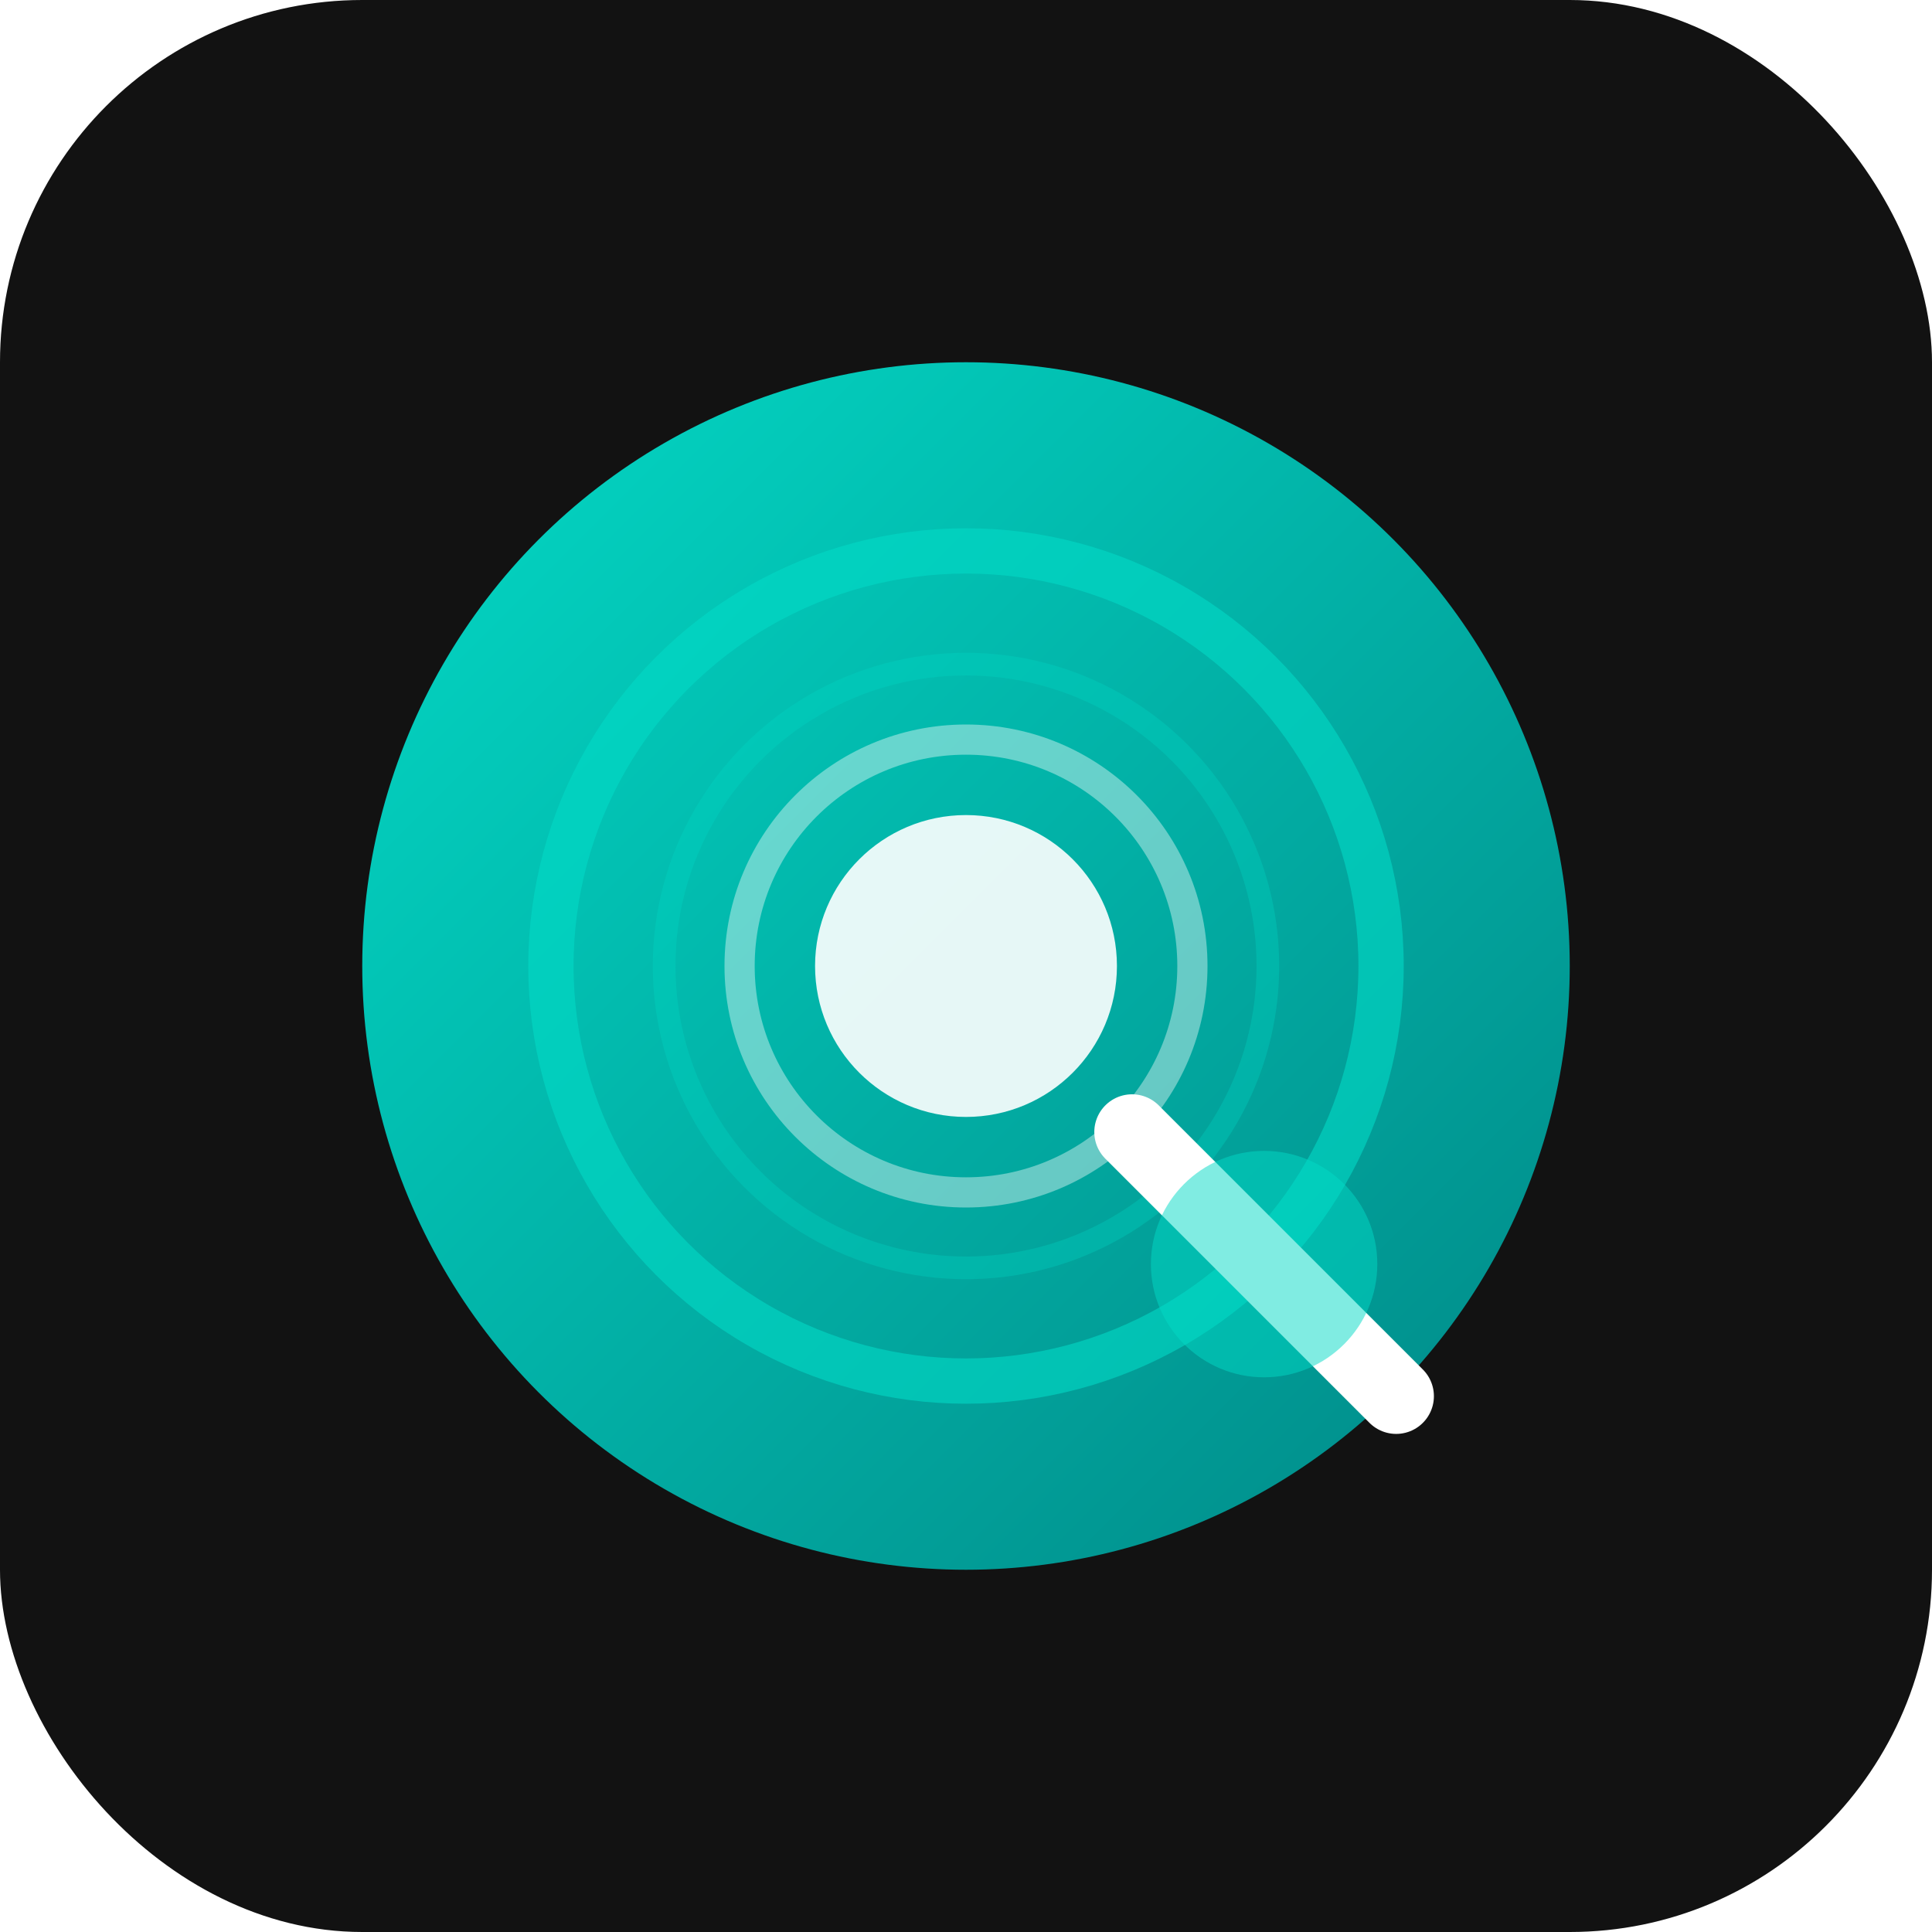 <?xml version="1.0" encoding="UTF-8"?>
<svg width="512" height="512" viewBox="0 0 512 512" xmlns="http://www.w3.org/2000/svg">
  <rect width="512" height="512" rx="96" fill="#121212"/>
  <defs>
    <linearGradient id="g" x1="0%" y1="0%" x2="100%" y2="100%">
      <stop offset="0%" stop-color="#03dac6"/>
      <stop offset="100%" stop-color="#018786"/>
    </linearGradient>
    <filter id="shadow">
      <feDropShadow dx="0" dy="12" stdDeviation="24" flood-color="#000" flood-opacity="0.3"/>
    </filter>
  </defs>
  <circle cx="256" cy="256" r="160" fill="url(#g)" filter="url(#shadow)"/>
  <circle cx="256" cy="256" r="110" fill="none" stroke="#03dac6" stroke-width="12" opacity="0.6"/>
  <circle cx="256" cy="256" r="40" fill="#ffffff" opacity="0.9"/>
  <circle cx="256" cy="256" r="60" fill="none" stroke="#ffffff" stroke-width="8" opacity="0.4"/>
  <circle cx="256" cy="256" r="80" fill="none" stroke="#03dac6" stroke-width="6" opacity="0.3"/>
  <line x1="300" y1="300" x2="370" y2="370" stroke="#ffffff" stroke-width="20" stroke-linecap="round"/>
  <circle cx="335" cy="335" r="30" fill="#03dac6" opacity="0.5"/>
</svg>